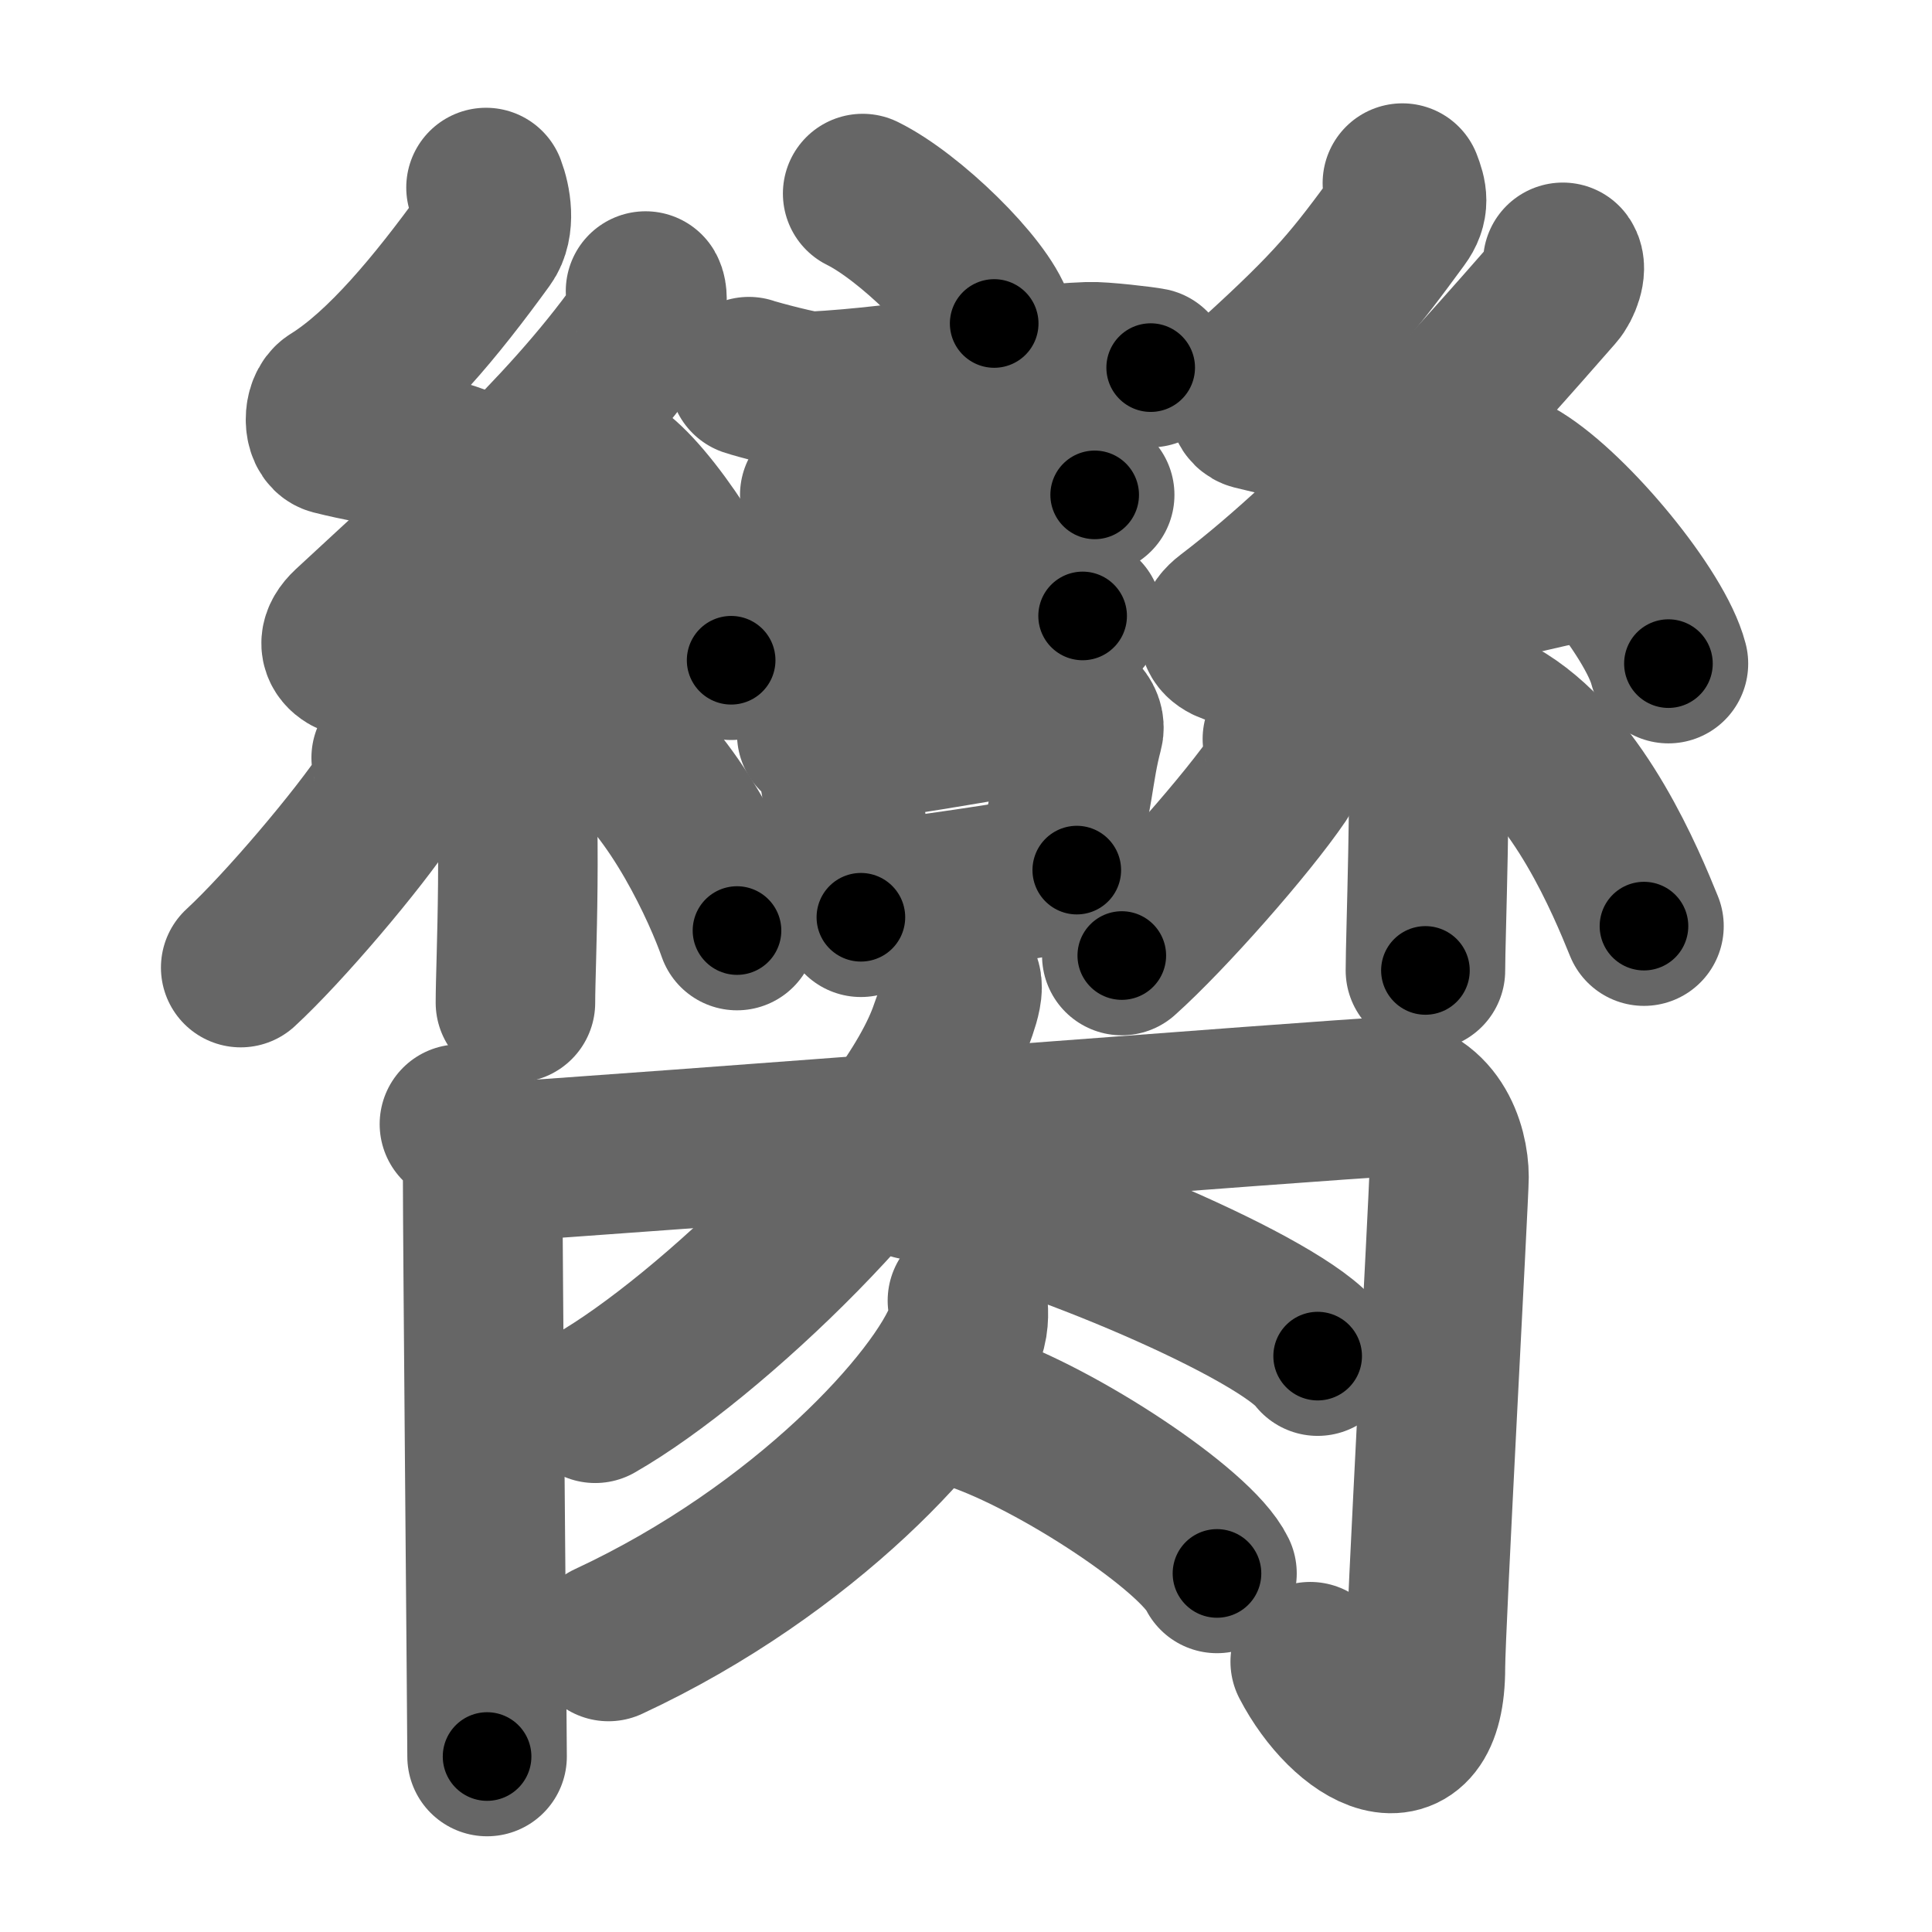 <svg xmlns="http://www.w3.org/2000/svg" width="109" height="109" viewBox="0 0 109 109" id="81e0"><g fill="none" stroke="#666" stroke-width="9" stroke-linecap="round" stroke-linejoin="round"><g><g><g><path d="M48.67,10.92c2.62,1.29,6.76,5.32,7.42,7.33" /><path d="M42.25,21.25c0.46,0.16,3.1,0.86,3.56,0.83c5.67-0.29,11.48-1.53,15.61-1.67c0.77-0.03,3.12,0.25,3.5,0.33" /><path d="M46.25,27.92c0.26,0.08,2.88,0.87,3.15,0.87c2.75-0.09,6.98-1.37,9.69-1.37c0.44,0,2.45,0.46,2.67,0.5" /><path d="M46.08,34.92c0.25,0.07,2.08,0.51,2.33,0.5c2.58-0.08,6.62-1.17,9.17-1.17c0.41,0,3.29,0.46,3.5,0.5" /><g><path d="M46.08,41.42c0.27,0.18,0.79,0.52,0.88,0.75c0.76,2.04,0.84,6.59,1.61,9.58" /><path d="M47.85,41.86c4.39-0.49,7.75-1.27,11.8-1.76c1.02-0.12,1.63,0.57,1.48,1.12c-0.61,2.32-0.48,3.51-1.55,7.36" /><path d="M48.92,50.92c3.5-0.5,7.5-1,11.83-1.83" /></g></g><g><path d="M27.42,10.58c0.29,0.76,0.53,2.1-0.06,2.91c-2.74,3.78-5.7,7.37-8.56,9.15c-0.59,0.36-0.57,1.76,0,1.91c3,0.76,6.04,0.97,8.61,2.37" /><path d="M36.42,16.42c0.22,0.38-0.04,1.76-0.33,2.17C31.8,24.6,25.64,29.93,19.75,35.41c-1.35,1.26,0.34,1.98,1.22,1.72c3.68-1.07,11.33-2.79,16.06-3.81" /><path d="M34.92,26.92c2.24,1.82,5.77,7.5,6.33,10.33" /><path d="M26.93,37.3c0.13,0.23,1.82,1.17,1.95,2.6c0.62,6.87,0.2,14.33,0.2,16.67" /><path d="M22.07,42.75c0.14,0.55,0.12,1.65-0.14,2.04c-1.7,2.59-5.94,7.58-8.35,9.8" /><path d="M34.75,41.92c3.42,2.5,6.04,8.31,6.83,10.58" /></g><g><path d="M79.12,10.33c0.27,0.7,0.41,1.24-0.14,1.98c-2.59,3.53-3.63,4.9-8.24,9.08c-0.45,0.41-0.54,1.61,0,1.75c2.85,0.7,4.57,0.99,7.01,2.28" /><path d="M88.17,14.8c0.25,0.35-0.09,1.25-0.42,1.62c-4.76,5.44-11.87,13.48-18.41,18.45c-1.5,1.14,0.37,1.79,1.35,1.56c4.09-0.97,13.64-3.91,18.9-4.84" /><path d="M85.71,27.08c2.97,1.83,7.68,7.51,8.42,10.36" /><path d="M79.42,36.08c0.04,0.19,1.08,1.47,1.13,2.66c0.21,5.69-0.13,14.07-0.13,16.01" /><path d="M72.35,41.69c0.15,0.57,0.13,1.7-0.15,2.11c-1.81,2.67-6.35,7.82-8.91,10.11" /><path d="M84.84,40.69c4.27,2.69,6.92,9.12,7.91,11.56" /></g></g><g><path d="M25.92,63.42c0.76,0.55,1.31,1.91,1.31,2.9c0,3.82,0.25,31.14,0.25,32.78" /><path d="M27.75,65.58c6.78-0.39,48.84-3.67,50.17-3.67c2.93,0,3.83,2.79,3.83,4.5c0,0.96-1.33,25.45-1.33,27.67c0,6.17-4.42,3.67-6.5-0.33" /><path d="M54.08,55.25c0.58,0.27-0.27,2.14-0.5,2.83C51.42,64.58,40,75.5,33.58,79.17" /><path d="M51.58,66.58c7.78,1.68,20.81,7.31,22.76,9.93" /><path d="M54.58,73.38c0.06,0.45,0.12,1.17-0.12,1.82c-1.41,3.84-9.03,12.25-20.13,17.41" /><path d="M54.92,79.58c4.71,1.57,12.56,6.74,13.74,9.19" /></g></g></g><g fill="none" stroke="#000" stroke-width="5" stroke-linecap="round" stroke-linejoin="round"><g><g><g><path d="M48.67,10.92c2.62,1.29,6.76,5.32,7.42,7.33" stroke-dasharray="10.582" stroke-dashoffset="10.582"><animate attributeName="stroke-dashoffset" values="10.582;10.582;0" dur="0.106s" fill="freeze" begin="0s;81e0.click" /></path><path d="M42.25,21.25c0.46,0.16,3.1,0.86,3.56,0.83c5.67-0.29,11.48-1.53,15.61-1.67c0.77-0.03,3.12,0.25,3.5,0.33" stroke-dasharray="22.886" stroke-dashoffset="22.886"><animate attributeName="stroke-dashoffset" values="22.886" fill="freeze" begin="81e0.click" /><animate attributeName="stroke-dashoffset" values="22.886;22.886;0" keyTimes="0;0.316;1" dur="0.335s" fill="freeze" begin="0s;81e0.click" /></path><path d="M46.25,27.92c0.26,0.08,2.88,0.87,3.15,0.87c2.75-0.09,6.98-1.37,9.69-1.37c0.44,0,2.45,0.46,2.67,0.5" stroke-dasharray="15.787" stroke-dashoffset="15.787"><animate attributeName="stroke-dashoffset" values="15.787" fill="freeze" begin="81e0.click" /><animate attributeName="stroke-dashoffset" values="15.787;15.787;0" keyTimes="0;0.68;1" dur="0.493s" fill="freeze" begin="0s;81e0.click" /></path><path d="M46.08,34.92c0.25,0.07,2.08,0.51,2.33,0.5c2.58-0.08,6.62-1.17,9.17-1.17c0.41,0,3.29,0.46,3.5,0.5" stroke-dasharray="15.175" stroke-dashoffset="15.175"><animate attributeName="stroke-dashoffset" values="15.175" fill="freeze" begin="81e0.click" /><animate attributeName="stroke-dashoffset" values="15.175;15.175;0" keyTimes="0;0.764;1" dur="0.645s" fill="freeze" begin="0s;81e0.click" /></path><g><path d="M46.08,41.42c0.27,0.18,0.79,0.52,0.88,0.75c0.76,2.04,0.84,6.59,1.61,9.58" stroke-dasharray="10.896" stroke-dashoffset="10.896"><animate attributeName="stroke-dashoffset" values="10.896" fill="freeze" begin="81e0.click" /><animate attributeName="stroke-dashoffset" values="10.896;10.896;0" keyTimes="0;0.855;1" dur="0.754s" fill="freeze" begin="0s;81e0.click" /></path><path d="M47.85,41.86c4.39-0.49,7.75-1.27,11.8-1.76c1.02-0.12,1.63,0.57,1.48,1.12c-0.61,2.32-0.48,3.51-1.55,7.36" stroke-dasharray="21.626" stroke-dashoffset="21.626"><animate attributeName="stroke-dashoffset" values="21.626" fill="freeze" begin="81e0.click" /><animate attributeName="stroke-dashoffset" values="21.626;21.626;0" keyTimes="0;0.777;1" dur="0.97s" fill="freeze" begin="0s;81e0.click" /></path><path d="M48.92,50.92c3.5-0.5,7.5-1,11.83-1.83" stroke-dasharray="11.973" stroke-dashoffset="11.973"><animate attributeName="stroke-dashoffset" values="11.973" fill="freeze" begin="81e0.click" /><animate attributeName="stroke-dashoffset" values="11.973;11.973;0" keyTimes="0;0.89;1" dur="1.09s" fill="freeze" begin="0s;81e0.click" /></path></g></g><g><path d="M27.42,10.58c0.29,0.76,0.53,2.1-0.06,2.91c-2.74,3.78-5.7,7.37-8.56,9.15c-0.59,0.36-0.57,1.76,0,1.91c3,0.76,6.04,0.97,8.61,2.37" stroke-dasharray="26.793" stroke-dashoffset="26.793"><animate attributeName="stroke-dashoffset" values="26.793" fill="freeze" begin="81e0.click" /><animate attributeName="stroke-dashoffset" values="26.793;26.793;0" keyTimes="0;0.803;1" dur="1.358s" fill="freeze" begin="0s;81e0.click" /></path><path d="M36.42,16.42c0.22,0.38-0.04,1.76-0.33,2.17C31.8,24.6,25.64,29.93,19.75,35.41c-1.35,1.26,0.34,1.98,1.22,1.72c3.68-1.07,11.33-2.79,16.06-3.81" stroke-dasharray="45.456" stroke-dashoffset="45.456"><animate attributeName="stroke-dashoffset" values="45.456" fill="freeze" begin="81e0.click" /><animate attributeName="stroke-dashoffset" values="45.456;45.456;0" keyTimes="0;0.749;1" dur="1.813s" fill="freeze" begin="0s;81e0.click" /></path><path d="M34.92,26.92c2.24,1.82,5.77,7.5,6.33,10.33" stroke-dasharray="12.254" stroke-dashoffset="12.254"><animate attributeName="stroke-dashoffset" values="12.254" fill="freeze" begin="81e0.click" /><animate attributeName="stroke-dashoffset" values="12.254;12.254;0" keyTimes="0;0.936;1" dur="1.936s" fill="freeze" begin="0s;81e0.click" /></path><path d="M26.93,37.3c0.13,0.23,1.82,1.17,1.95,2.6c0.62,6.87,0.2,14.33,0.2,16.67" stroke-dasharray="20.024" stroke-dashoffset="20.024"><animate attributeName="stroke-dashoffset" values="20.024" fill="freeze" begin="81e0.click" /><animate attributeName="stroke-dashoffset" values="20.024;20.024;0" keyTimes="0;0.906;1" dur="2.136s" fill="freeze" begin="0s;81e0.click" /></path><path d="M22.07,42.75c0.14,0.55,0.12,1.65-0.14,2.04c-1.7,2.59-5.94,7.58-8.35,9.8" stroke-dasharray="14.977" stroke-dashoffset="14.977"><animate attributeName="stroke-dashoffset" values="14.977" fill="freeze" begin="81e0.click" /><animate attributeName="stroke-dashoffset" values="14.977;14.977;0" keyTimes="0;0.934;1" dur="2.286s" fill="freeze" begin="0s;81e0.click" /></path><path d="M34.75,41.92c3.42,2.5,6.04,8.31,6.83,10.58" stroke-dasharray="12.746" stroke-dashoffset="12.746"><animate attributeName="stroke-dashoffset" values="12.746" fill="freeze" begin="81e0.click" /><animate attributeName="stroke-dashoffset" values="12.746;12.746;0" keyTimes="0;0.947;1" dur="2.413s" fill="freeze" begin="0s;81e0.click" /></path></g><g><path d="M79.12,10.33c0.27,0.7,0.41,1.24-0.14,1.98c-2.59,3.53-3.63,4.9-8.24,9.08c-0.45,0.41-0.54,1.61,0,1.75c2.85,0.7,4.57,0.99,7.01,2.28" stroke-dasharray="23.787" stroke-dashoffset="23.787"><animate attributeName="stroke-dashoffset" values="23.787" fill="freeze" begin="81e0.click" /><animate attributeName="stroke-dashoffset" values="23.787;23.787;0" keyTimes="0;0.91;1" dur="2.651s" fill="freeze" begin="0s;81e0.click" /></path><path d="M88.17,14.8c0.25,0.35-0.09,1.25-0.42,1.62c-4.76,5.44-11.87,13.48-18.41,18.45c-1.5,1.14,0.37,1.79,1.35,1.56c4.09-0.97,13.64-3.91,18.9-4.84" stroke-dasharray="50.659" stroke-dashoffset="50.659"><animate attributeName="stroke-dashoffset" values="50.659" fill="freeze" begin="81e0.click" /><animate attributeName="stroke-dashoffset" values="50.659;50.659;0" keyTimes="0;0.839;1" dur="3.158s" fill="freeze" begin="0s;81e0.click" /></path><path d="M85.71,27.08c2.97,1.83,7.68,7.51,8.42,10.36" stroke-dasharray="13.535" stroke-dashoffset="13.535"><animate attributeName="stroke-dashoffset" values="13.535" fill="freeze" begin="81e0.click" /><animate attributeName="stroke-dashoffset" values="13.535;13.535;0" keyTimes="0;0.959;1" dur="3.293s" fill="freeze" begin="0s;81e0.click" /></path><path d="M79.42,36.08c0.04,0.19,1.08,1.47,1.13,2.66c0.21,5.69-0.13,14.07-0.13,16.01" stroke-dasharray="18.935" stroke-dashoffset="18.935"><animate attributeName="stroke-dashoffset" values="18.935" fill="freeze" begin="81e0.click" /><animate attributeName="stroke-dashoffset" values="18.935;18.935;0" keyTimes="0;0.946;1" dur="3.482s" fill="freeze" begin="0s;81e0.click" /></path><path d="M72.35,41.69c0.15,0.57,0.13,1.7-0.15,2.11c-1.81,2.67-6.35,7.82-8.91,10.11" stroke-dasharray="15.653" stroke-dashoffset="15.653"><animate attributeName="stroke-dashoffset" values="15.653" fill="freeze" begin="81e0.click" /><animate attributeName="stroke-dashoffset" values="15.653;15.653;0" keyTimes="0;0.957;1" dur="3.639s" fill="freeze" begin="0s;81e0.click" /></path><path d="M84.84,40.69c4.27,2.69,6.92,9.12,7.91,11.56" stroke-dasharray="14.219" stroke-dashoffset="14.219"><animate attributeName="stroke-dashoffset" values="14.219" fill="freeze" begin="81e0.click" /><animate attributeName="stroke-dashoffset" values="14.219;14.219;0" keyTimes="0;0.962;1" dur="3.781s" fill="freeze" begin="0s;81e0.click" /></path></g></g><g><path d="M25.92,63.42c0.76,0.55,1.31,1.91,1.31,2.9c0,3.82,0.25,31.14,0.25,32.78" stroke-dasharray="36.06" stroke-dashoffset="36.06"><animate attributeName="stroke-dashoffset" values="36.06" fill="freeze" begin="81e0.click" /><animate attributeName="stroke-dashoffset" values="36.06;36.06;0" keyTimes="0;0.913;1" dur="4.142s" fill="freeze" begin="0s;81e0.click" /></path><path d="M27.75,65.58c6.78-0.39,48.84-3.67,50.17-3.67c2.93,0,3.83,2.79,3.83,4.5c0,0.96-1.33,25.45-1.33,27.67c0,6.17-4.42,3.67-6.5-0.33" stroke-dasharray="95.624" stroke-dashoffset="95.624"><animate attributeName="stroke-dashoffset" values="95.624" fill="freeze" begin="81e0.click" /><animate attributeName="stroke-dashoffset" values="95.624;95.624;0" keyTimes="0;0.852;1" dur="4.861s" fill="freeze" begin="0s;81e0.click" /></path><path d="M54.08,55.25c0.58,0.27-0.27,2.14-0.5,2.83C51.42,64.58,40,75.5,33.58,79.17" stroke-dasharray="32.461" stroke-dashoffset="32.461"><animate attributeName="stroke-dashoffset" values="32.461" fill="freeze" begin="81e0.click" /><animate attributeName="stroke-dashoffset" values="32.461;32.461;0" keyTimes="0;0.937;1" dur="5.186s" fill="freeze" begin="0s;81e0.click" /></path><path d="M51.58,66.58c7.78,1.68,20.81,7.31,22.76,9.93" stroke-dasharray="25.036" stroke-dashoffset="25.036"><animate attributeName="stroke-dashoffset" values="25.036" fill="freeze" begin="81e0.click" /><animate attributeName="stroke-dashoffset" values="25.036;25.036;0" keyTimes="0;0.954;1" dur="5.436s" fill="freeze" begin="0s;81e0.click" /></path><path d="M54.58,73.38c0.06,0.45,0.12,1.17-0.12,1.82c-1.41,3.84-9.03,12.25-20.13,17.41" stroke-dasharray="28.914" stroke-dashoffset="28.914"><animate attributeName="stroke-dashoffset" values="28.914" fill="freeze" begin="81e0.click" /><animate attributeName="stroke-dashoffset" values="28.914;28.914;0" keyTimes="0;0.95;1" dur="5.725s" fill="freeze" begin="0s;81e0.click" /></path><path d="M54.92,79.58c4.71,1.57,12.56,6.74,13.74,9.19" stroke-dasharray="16.736" stroke-dashoffset="16.736"><animate attributeName="stroke-dashoffset" values="16.736" fill="freeze" begin="81e0.click" /><animate attributeName="stroke-dashoffset" values="16.736;16.736;0" keyTimes="0;0.972;1" dur="5.892s" fill="freeze" begin="0s;81e0.click" /></path></g></g></g></svg>